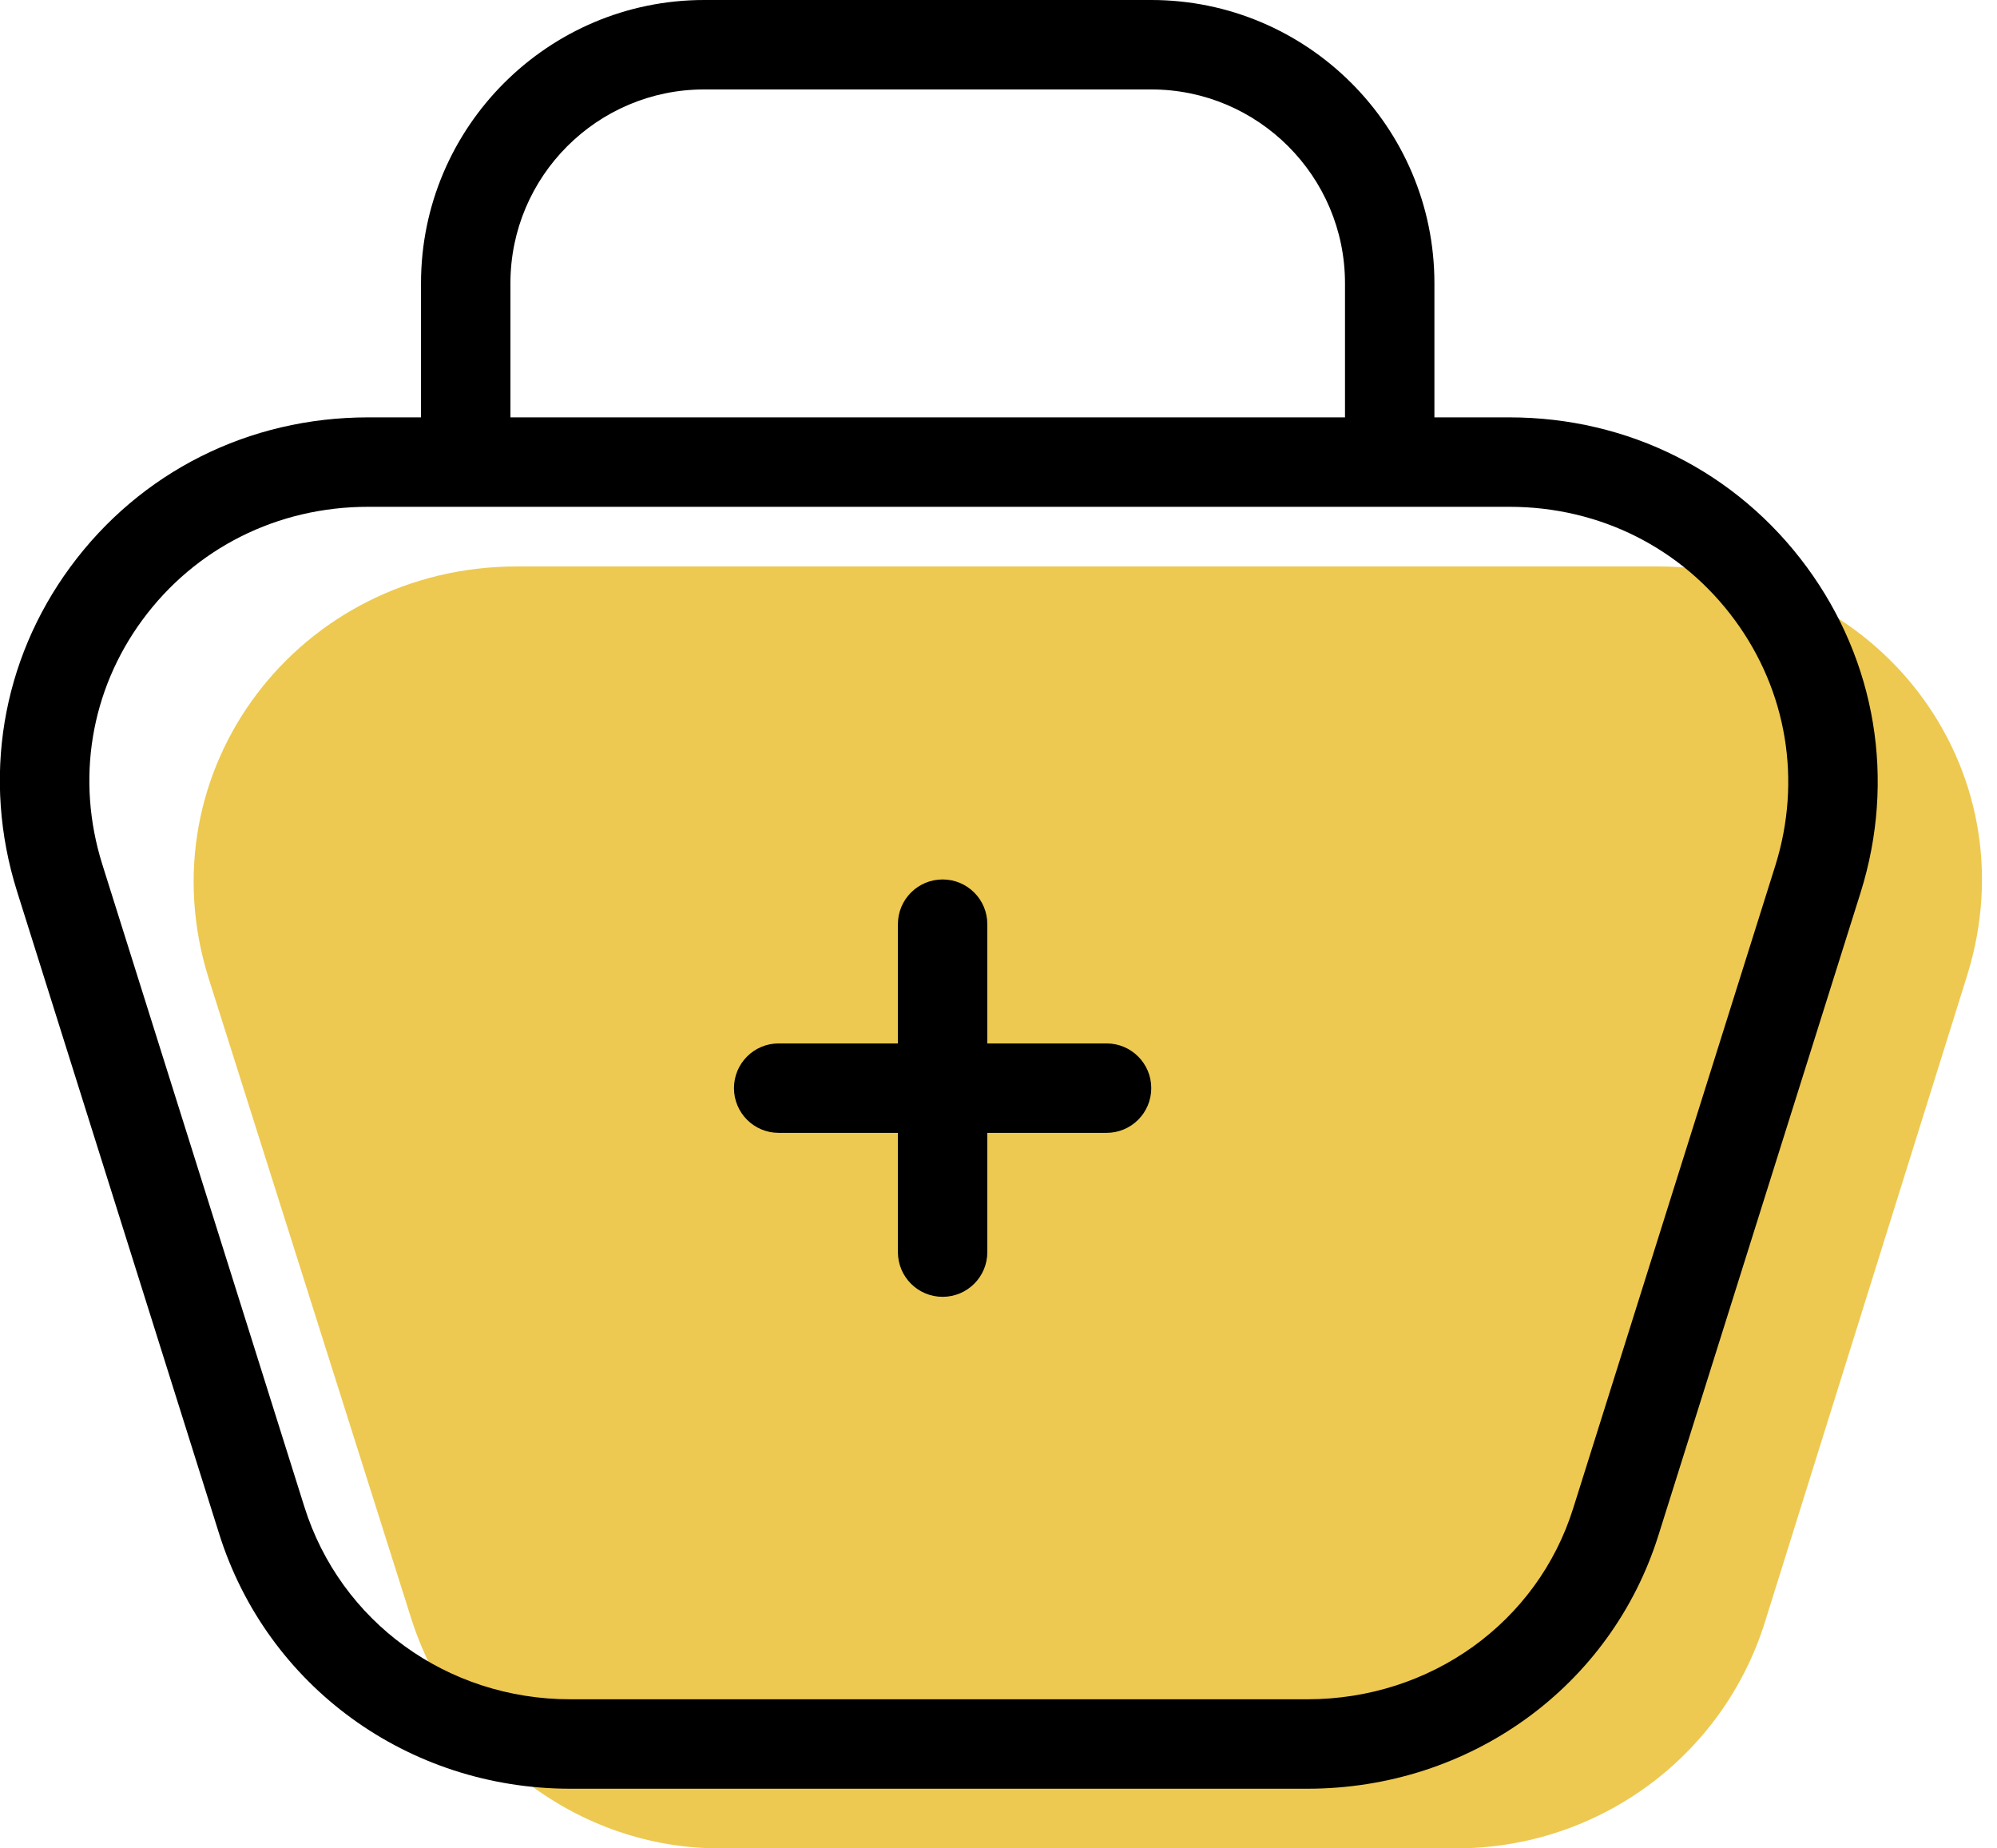 <svg xmlns="http://www.w3.org/2000/svg" xmlns:xlink="http://www.w3.org/1999/xlink" preserveAspectRatio="xMidYMid" width="67" height="62" viewBox="0 0 67 62">
  <defs>
    <style>

      .cls-3 {
        fill: #edc951;
      }

      .cls-4 {
        fill: #000000;
      }
    </style>
  </defs>
  <g id="group-26svg">
    <path d="M48.861,62.000 C48.861,62.000 24.132,62.000 24.132,62.000 C19.387,62.000 15.193,58.760 13.778,54.231 C13.778,54.231 6.998,32.810 6.998,32.810 C4.815,25.824 10.034,19.000 17.352,19.000 C17.352,19.000 55.641,19.000 55.641,19.000 C62.959,19.000 68.178,25.746 65.995,32.731 C65.995,32.731 59.215,54.407 59.215,54.407 C57.800,58.936 53.606,62.000 48.861,62.000 Z" id="path-1" class="cls-3" fill-rule="evenodd"/>
    <path d="M43.861,60.000 C43.861,60.000 19.132,60.000 19.132,60.000 C13.685,60.000 8.949,56.555 7.346,51.429 C7.346,51.429 0.567,29.885 0.567,29.885 C-0.608,26.125 0.046,22.166 2.360,19.018 C4.705,15.829 8.346,14.000 12.352,14.000 C12.352,14.000 50.641,14.000 50.641,14.000 C54.636,14.000 58.273,15.831 60.620,19.023 C62.945,22.187 63.604,26.162 62.427,29.929 C62.427,29.929 55.646,51.483 55.646,51.483 C54.055,56.576 49.318,60.000 43.861,60.000 ZM12.352,17.000 C9.311,17.000 6.550,18.383 4.777,20.795 C3.035,23.165 2.543,26.151 3.430,28.987 C3.430,28.987 10.208,50.531 10.208,50.531 C11.418,54.401 15.004,57.000 19.132,57.000 C19.132,57.000 43.861,57.000 43.861,57.000 C47.999,57.000 51.584,54.422 52.784,50.585 C52.784,50.585 59.564,29.031 59.564,29.031 C60.453,26.187 59.957,23.186 58.203,20.800 C56.427,18.385 53.671,17.000 50.641,17.000 C50.641,17.000 12.352,17.000 12.352,17.000 Z" id="path-2" class="cls-4" fill-rule="evenodd"/>
    <path d="M46.625,16.500 C45.796,16.500 45.125,15.829 45.125,15.000 C45.125,15.000 45.125,9.500 45.125,9.500 C45.125,5.916 42.209,3.000 38.625,3.000 C38.625,3.000 23.625,3.000 23.625,3.000 C20.041,3.000 17.125,5.916 17.125,9.500 C17.125,9.500 17.125,15.000 17.125,15.000 C17.125,15.829 16.454,16.500 15.625,16.500 C14.796,16.500 14.125,15.829 14.125,15.000 C14.125,15.000 14.125,9.500 14.125,9.500 C14.125,4.262 18.387,-0.000 23.625,-0.000 C23.625,-0.000 38.625,-0.000 38.625,-0.000 C43.863,-0.000 48.125,4.262 48.125,9.500 C48.125,9.500 48.125,15.000 48.125,15.000 C48.125,15.829 47.454,16.500 46.625,16.500 Z" id="path-3" class="cls-4" fill-rule="evenodd"/>
    <path d="M31.625,43.500 C30.796,43.500 30.125,42.829 30.125,42.000 C30.125,42.000 30.125,31.000 30.125,31.000 C30.125,30.171 30.796,29.500 31.625,29.500 C32.454,29.500 33.125,30.171 33.125,31.000 C33.125,31.000 33.125,42.000 33.125,42.000 C33.125,42.829 32.454,43.500 31.625,43.500 Z" id="path-4" class="cls-4" fill-rule="evenodd"/>
    <path d="M37.125,38.000 C37.125,38.000 26.125,38.000 26.125,38.000 C25.296,38.000 24.625,37.329 24.625,36.500 C24.625,35.671 25.296,35.000 26.125,35.000 C26.125,35.000 37.125,35.000 37.125,35.000 C37.954,35.000 38.625,35.671 38.625,36.500 C38.625,37.329 37.954,38.000 37.125,38.000 Z" id="path-5" class="cls-4" fill-rule="evenodd"/>
  </g>
</svg>
